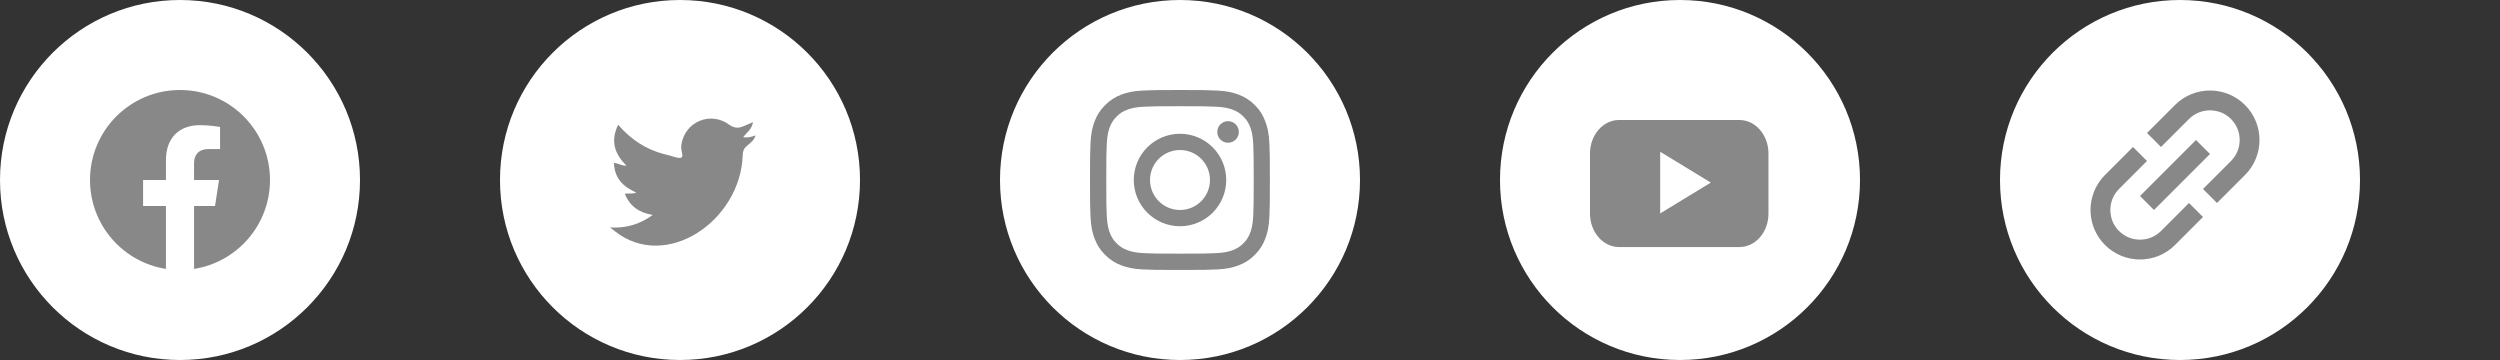 <svg width="250" height="36" viewBox="0 0 250 36" fill="none" xmlns="http://www.w3.org/2000/svg">
<rect x="0" y="0" width="250" height="36" fill="#333333" stroke="none"/>
<circle cx="68" cy="18" r="18" fill="white"/>
<path d="M61 22.744C62.567 22.832 63.938 22.465 65.274 21.495C63.924 21.265 62.988 20.647 62.479 19.372C62.873 19.317 63.219 19.419 63.626 19.256C62.296 18.673 61.434 17.797 61.4 16.285C61.821 16.319 62.14 16.597 62.642 16.556C61.421 15.362 61.047 14.059 61.814 12.478C63.09 13.944 64.582 14.941 66.407 15.409C66.509 15.436 66.604 15.464 66.706 15.484C67.174 15.592 67.73 15.823 68.015 15.789C68.504 15.728 68.015 15.165 68.138 14.432C68.524 12.153 71.034 11.115 72.894 12.451C73.436 12.845 73.864 12.838 74.4 12.601C74.678 12.478 74.963 12.356 75.295 12.214C75.221 12.865 74.719 13.225 74.318 13.706C74.773 13.808 75.139 13.679 75.56 13.543C75.417 14.012 75.065 14.276 74.746 14.534C74.413 14.799 74.284 15.077 74.271 15.511C74.067 22.085 66.597 27.167 61.489 23.123C60.993 22.73 61.475 23.123 61 22.744Z" fill="#888888"/>
<circle cx="118" cy="18" r="18" fill="white"/>
<path d="M118 10.621C120.405 10.621 120.689 10.631 121.635 10.673C122.514 10.712 122.989 10.86 123.305 10.983C123.723 11.145 124.026 11.341 124.339 11.654C124.655 11.971 124.848 12.27 125.01 12.688C125.133 13.004 125.281 13.482 125.32 14.358C125.362 15.307 125.372 15.592 125.372 17.993C125.372 20.398 125.362 20.682 125.32 21.628C125.281 22.507 125.133 22.982 125.01 23.298C124.848 23.716 124.652 24.019 124.339 24.332C124.022 24.648 123.723 24.841 123.305 25.003C122.989 25.126 122.511 25.274 121.635 25.312C120.686 25.355 120.401 25.365 118 25.365C115.595 25.365 115.311 25.355 114.365 25.312C113.486 25.274 113.011 25.126 112.695 25.003C112.277 24.841 111.974 24.645 111.661 24.332C111.345 24.015 111.152 23.716 110.99 23.298C110.867 22.982 110.719 22.503 110.68 21.628C110.638 20.679 110.628 20.394 110.628 17.993C110.628 15.588 110.638 15.303 110.68 14.358C110.719 13.479 110.867 13.004 110.99 12.688C111.152 12.27 111.348 11.967 111.661 11.654C111.978 11.338 112.277 11.145 112.695 10.983C113.011 10.86 113.489 10.712 114.365 10.673C115.311 10.631 115.595 10.621 118 10.621ZM118 9C115.557 9 115.251 9.011 114.291 9.053C113.335 9.095 112.677 9.25 112.108 9.471C111.514 9.703 111.011 10.009 110.512 10.512C110.009 11.011 109.703 11.514 109.471 12.104C109.25 12.677 109.095 13.331 109.053 14.287C109.011 15.251 109 15.557 109 18C109 20.443 109.011 20.749 109.053 21.709C109.095 22.665 109.25 23.323 109.471 23.892C109.703 24.486 110.009 24.989 110.512 25.488C111.011 25.988 111.514 26.297 112.104 26.525C112.677 26.747 113.331 26.902 114.288 26.944C115.247 26.986 115.553 26.997 117.996 26.997C120.44 26.997 120.746 26.986 121.705 26.944C122.662 26.902 123.319 26.747 123.889 26.525C124.479 26.297 124.982 25.988 125.481 25.488C125.98 24.989 126.29 24.486 126.518 23.896C126.74 23.323 126.895 22.669 126.937 21.712C126.979 20.753 126.989 20.447 126.989 18.003C126.989 15.56 126.979 15.254 126.937 14.294C126.895 13.338 126.74 12.681 126.518 12.111C126.297 11.514 125.991 11.011 125.488 10.512C124.989 10.012 124.486 9.703 123.896 9.475C123.323 9.253 122.669 9.098 121.713 9.056C120.749 9.011 120.443 9 118 9Z" fill="#888888"/>
<path d="M118 13.377C115.448 13.377 113.377 15.448 113.377 18C113.377 20.552 115.448 22.623 118 22.623C120.552 22.623 122.623 20.552 122.623 18C122.623 15.448 120.552 13.377 118 13.377ZM118 20.999C116.344 20.999 115.001 19.656 115.001 18C115.001 16.344 116.344 15.001 118 15.001C119.656 15.001 120.999 16.344 120.999 18C120.999 19.656 119.656 20.999 118 20.999Z" fill="#888888"/>
<path d="M123.885 13.194C123.885 13.792 123.4 14.274 122.806 14.274C122.208 14.274 121.727 13.788 121.727 13.194C121.727 12.597 122.212 12.115 122.806 12.115C123.4 12.115 123.885 12.6 123.885 13.194Z" fill="#888888"/>
<circle cx="168" cy="18" r="18" fill="white"/>
<path d="M173.94 24.706H161.907C160.297 24.706 159 23.202 159 21.353V15.353C159 13.496 160.304 12 161.907 12H173.94C175.55 12 176.847 13.504 176.847 15.353V21.353C176.854 23.21 175.55 24.706 173.94 24.706Z" fill="#888888"/>
<path d="M171.08 18.259L166.019 15.177V21.341L171.08 18.259Z" fill="white"/>
<circle cx="18" cy="18" r="18" fill="white"/>
<path d="M27 18C27 13.029 22.971 9 18 9C13.029 9 9 13.029 9 18C9 22.492 12.291 26.215 16.594 26.891V20.602H14.309V18H16.594V16.017C16.594 13.762 17.937 12.516 19.993 12.516C20.978 12.516 22.008 12.691 22.008 12.691V14.906H20.873C19.755 14.906 19.406 15.6 19.406 16.312V18H21.902L21.503 20.602H19.406V26.891C23.709 26.215 27 22.492 27 18Z" fill="#888888"/>
<circle cx="218" cy="18" r="18" fill="white"/>
<g clip-path="url(#clip0_701_313)">
<path d="M217.5 10.5L214.7 13.3L216.1 14.7L218.9 11.9C220.055 10.745 221.945 10.745 223.1 11.9C224.255 13.055 224.255 14.945 223.1 16.1L220.3 18.9L221.7 20.3L224.5 17.5C226.432 15.568 226.432 12.432 224.5 10.5C222.568 8.568 219.432 8.568 217.5 10.5ZM218.9 20.3L216.1 23.1C214.945 24.255 213.055 24.255 211.9 23.1C210.745 21.945 210.745 20.055 211.9 18.9L214.7 16.1L213.3 14.7L210.5 17.5C208.568 19.432 208.568 22.568 210.5 24.5C212.432 26.432 215.568 26.432 217.5 24.5L220.3 21.7L218.9 20.3ZM214 19.6L219.6 14L221 15.4L215.4 21L214 19.6Z" fill="#888888"/>
</g>
<defs>
<clipPath id="clip0_701_313">
<rect width="21" height="21" fill="white" transform="translate(207 7)"/>
</clipPath>
</defs>
</svg>
